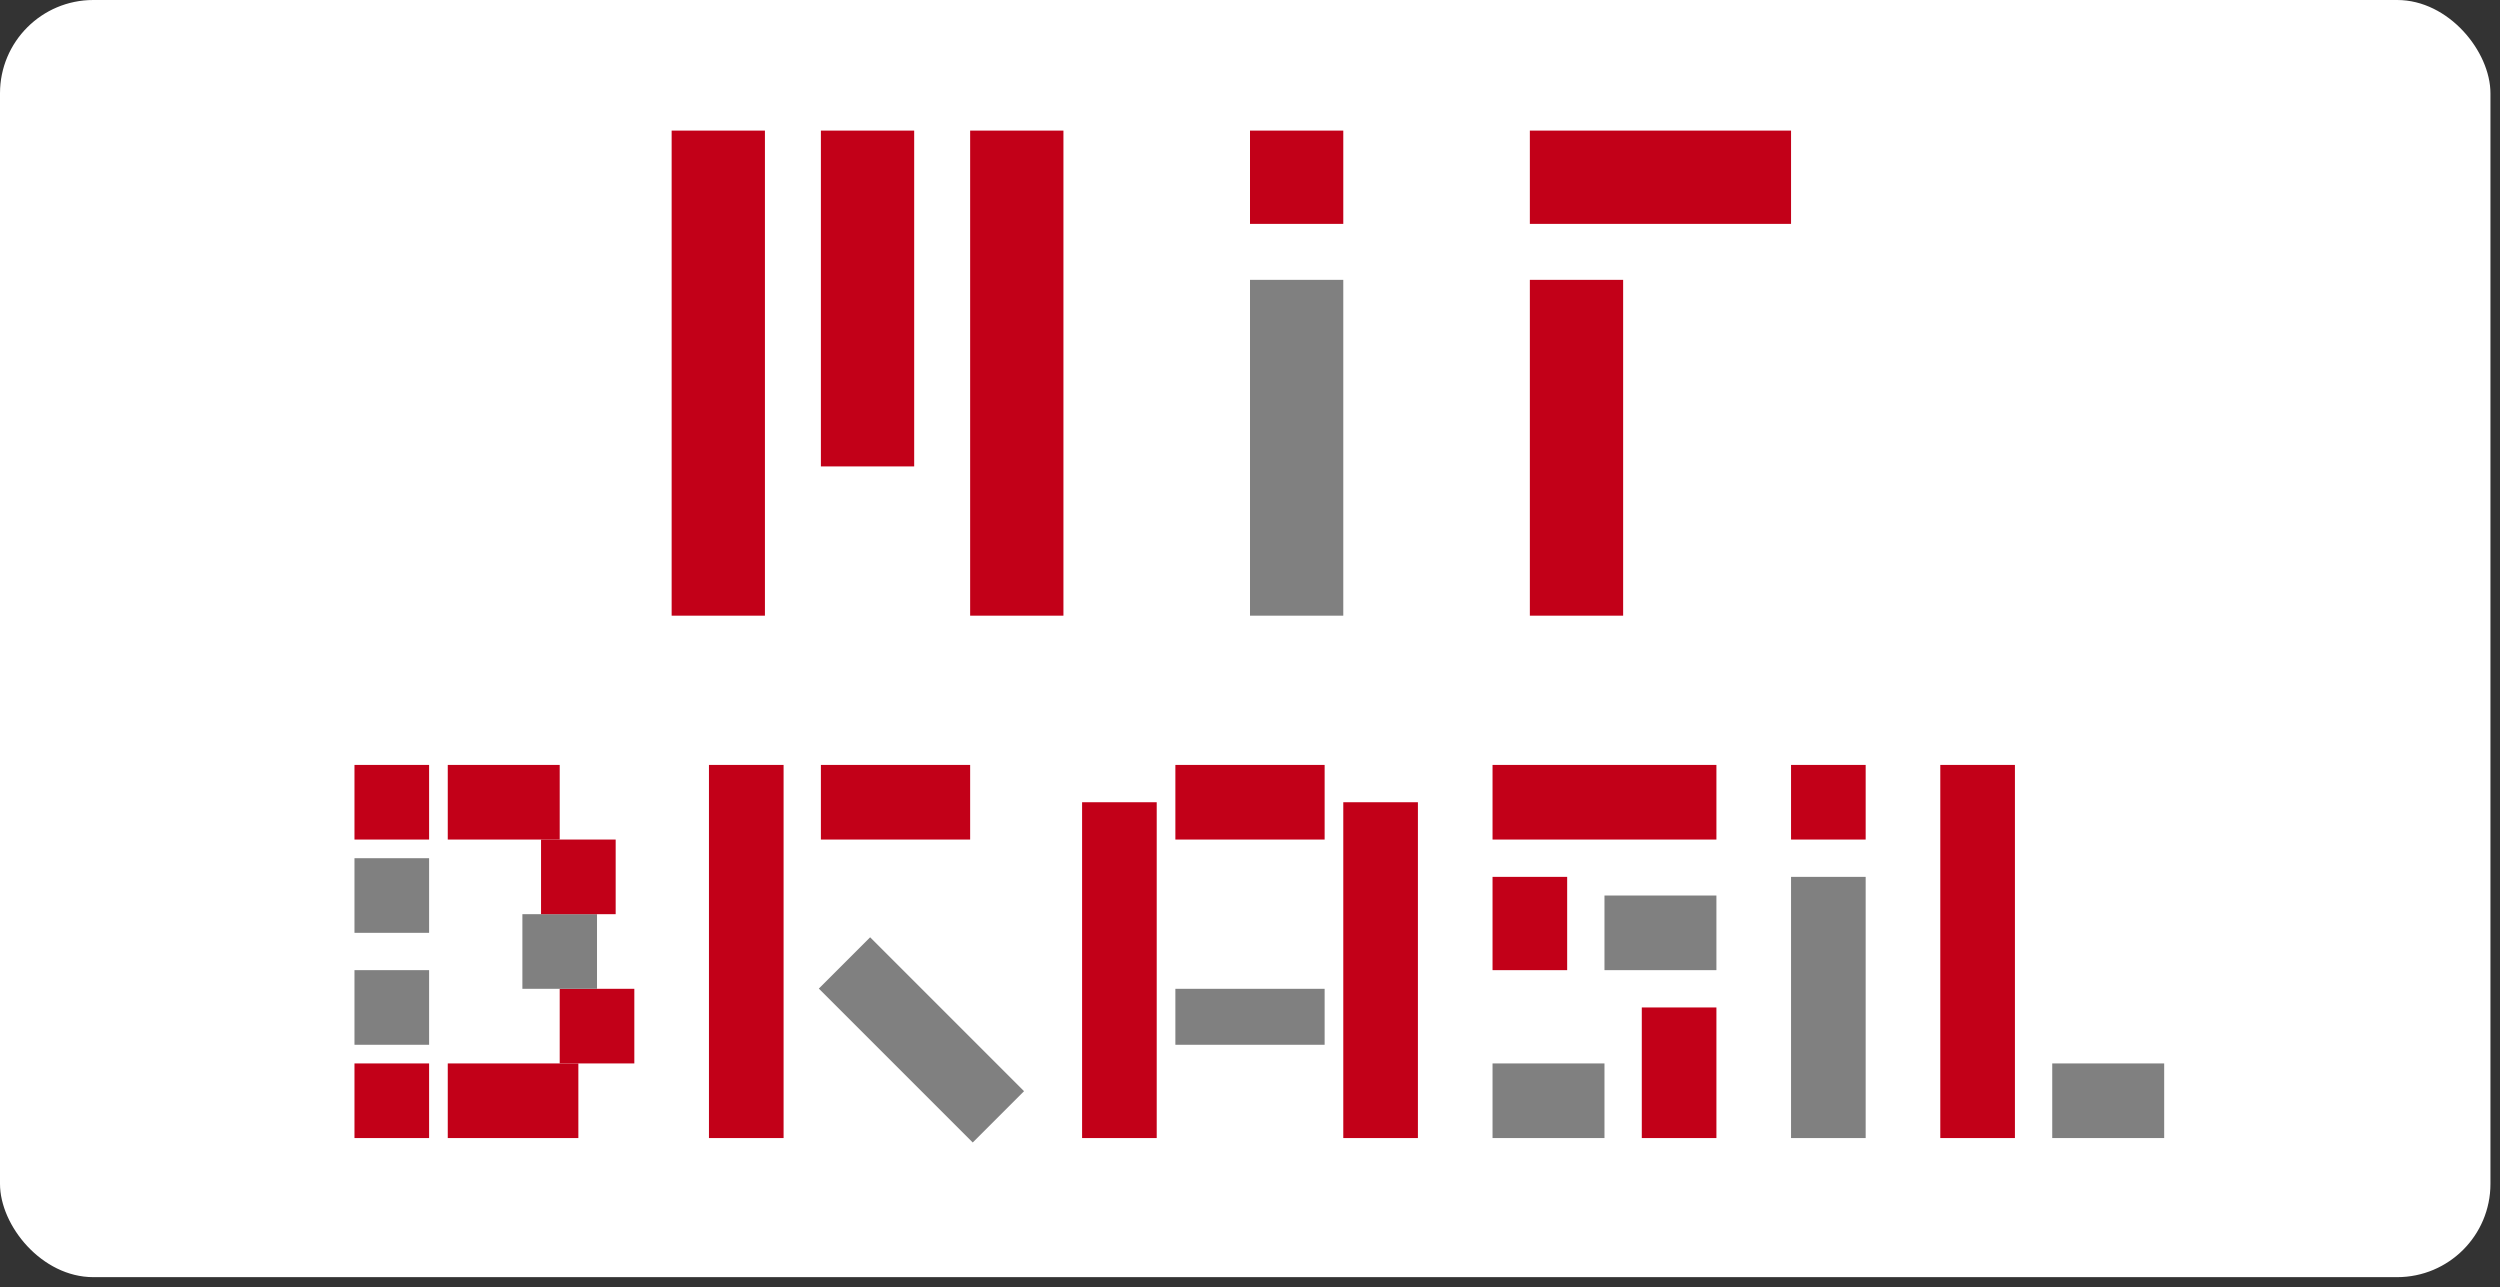<svg width="134" height="69" viewBox="0 0 134 69" fill="none" xmlns="http://www.w3.org/2000/svg">
<rect x="0" y="0" width="134" height="69" fill="#333333" stroke="none"/>
<rect width="133.488" height="68.455" rx="5" fill="white"/>
<rect x="36" y="7" width="5" height="26" fill="#C20018"/>
<rect x="38" y="41" width="4" height="20" fill="#C20018"/>
<rect x="58" y="43" width="4" height="18" fill="#C20018"/>
<rect x="72" y="43" width="4" height="18" fill="#C20018"/>
<rect x="80" y="47" width="4" height="5" fill="#C20018"/>
<rect x="88" y="54" width="4" height="7" fill="#C20018"/>
<rect x="44" y="45" width="4" height="8" transform="rotate(-90 44 45)" fill="#C20018"/>
<rect x="80" y="45" width="4" height="12" transform="rotate(-90 80 45)" fill="#C20018"/>
<rect x="86" y="52" width="4" height="6" transform="rotate(-90 86 52)" fill="#808080"/>
<rect x="80" y="61" width="4" height="6" transform="rotate(-90 80 61)" fill="#808080"/>
<rect x="63" y="45" width="4" height="8" transform="rotate(-90 63 45)" fill="#C20018"/>
<rect x="63" y="56" width="3" height="8" transform="rotate(-90 63 56)" fill="#808080"/>
<rect x="43.889" y="52.988" width="3.889" height="11.667" transform="rotate(-45 43.889 52.988)" fill="#808080"/>
<rect x="19" y="41" width="4" height="4" fill="#C20018"/>
<rect x="19" y="46" width="4" height="4" fill="#808080"/>
<rect x="19" y="52" width="4" height="4" fill="#808080"/>
<rect x="19" y="57" width="4" height="4" fill="#C20018"/>
<rect x="24" y="41" width="6" height="4" fill="#C20018"/>
<rect x="24" y="57" width="7" height="4" fill="#C20018"/>
<rect x="30" y="53" width="4" height="4" fill="#C20018"/>
<rect x="28" y="49" width="4" height="4" fill="#808080"/>
<rect x="29" y="45" width="4" height="4" fill="#C20018"/>
<rect x="44" y="7" width="5" height="18" fill="#C20018"/>
<rect x="52" y="7" width="5" height="26" fill="#C20018"/>
<rect x="67" y="7" width="5" height="5" fill="#C20018"/>
<rect x="96" y="41" width="4" height="4" fill="#C20018"/>
<rect x="82" y="7" width="14" height="5" fill="#C20018"/>
<rect x="67" y="15" width="5" height="18" fill="#808080"/>
<rect x="96" y="47" width="4" height="14" fill="#808080"/>
<rect x="82" y="15" width="5" height="18" fill="#C20018"/>
<rect x="104" y="41" width="4" height="20" fill="#C20018"/>
<rect x="110" y="57" width="6" height="4" fill="#808080"/>
</svg>
